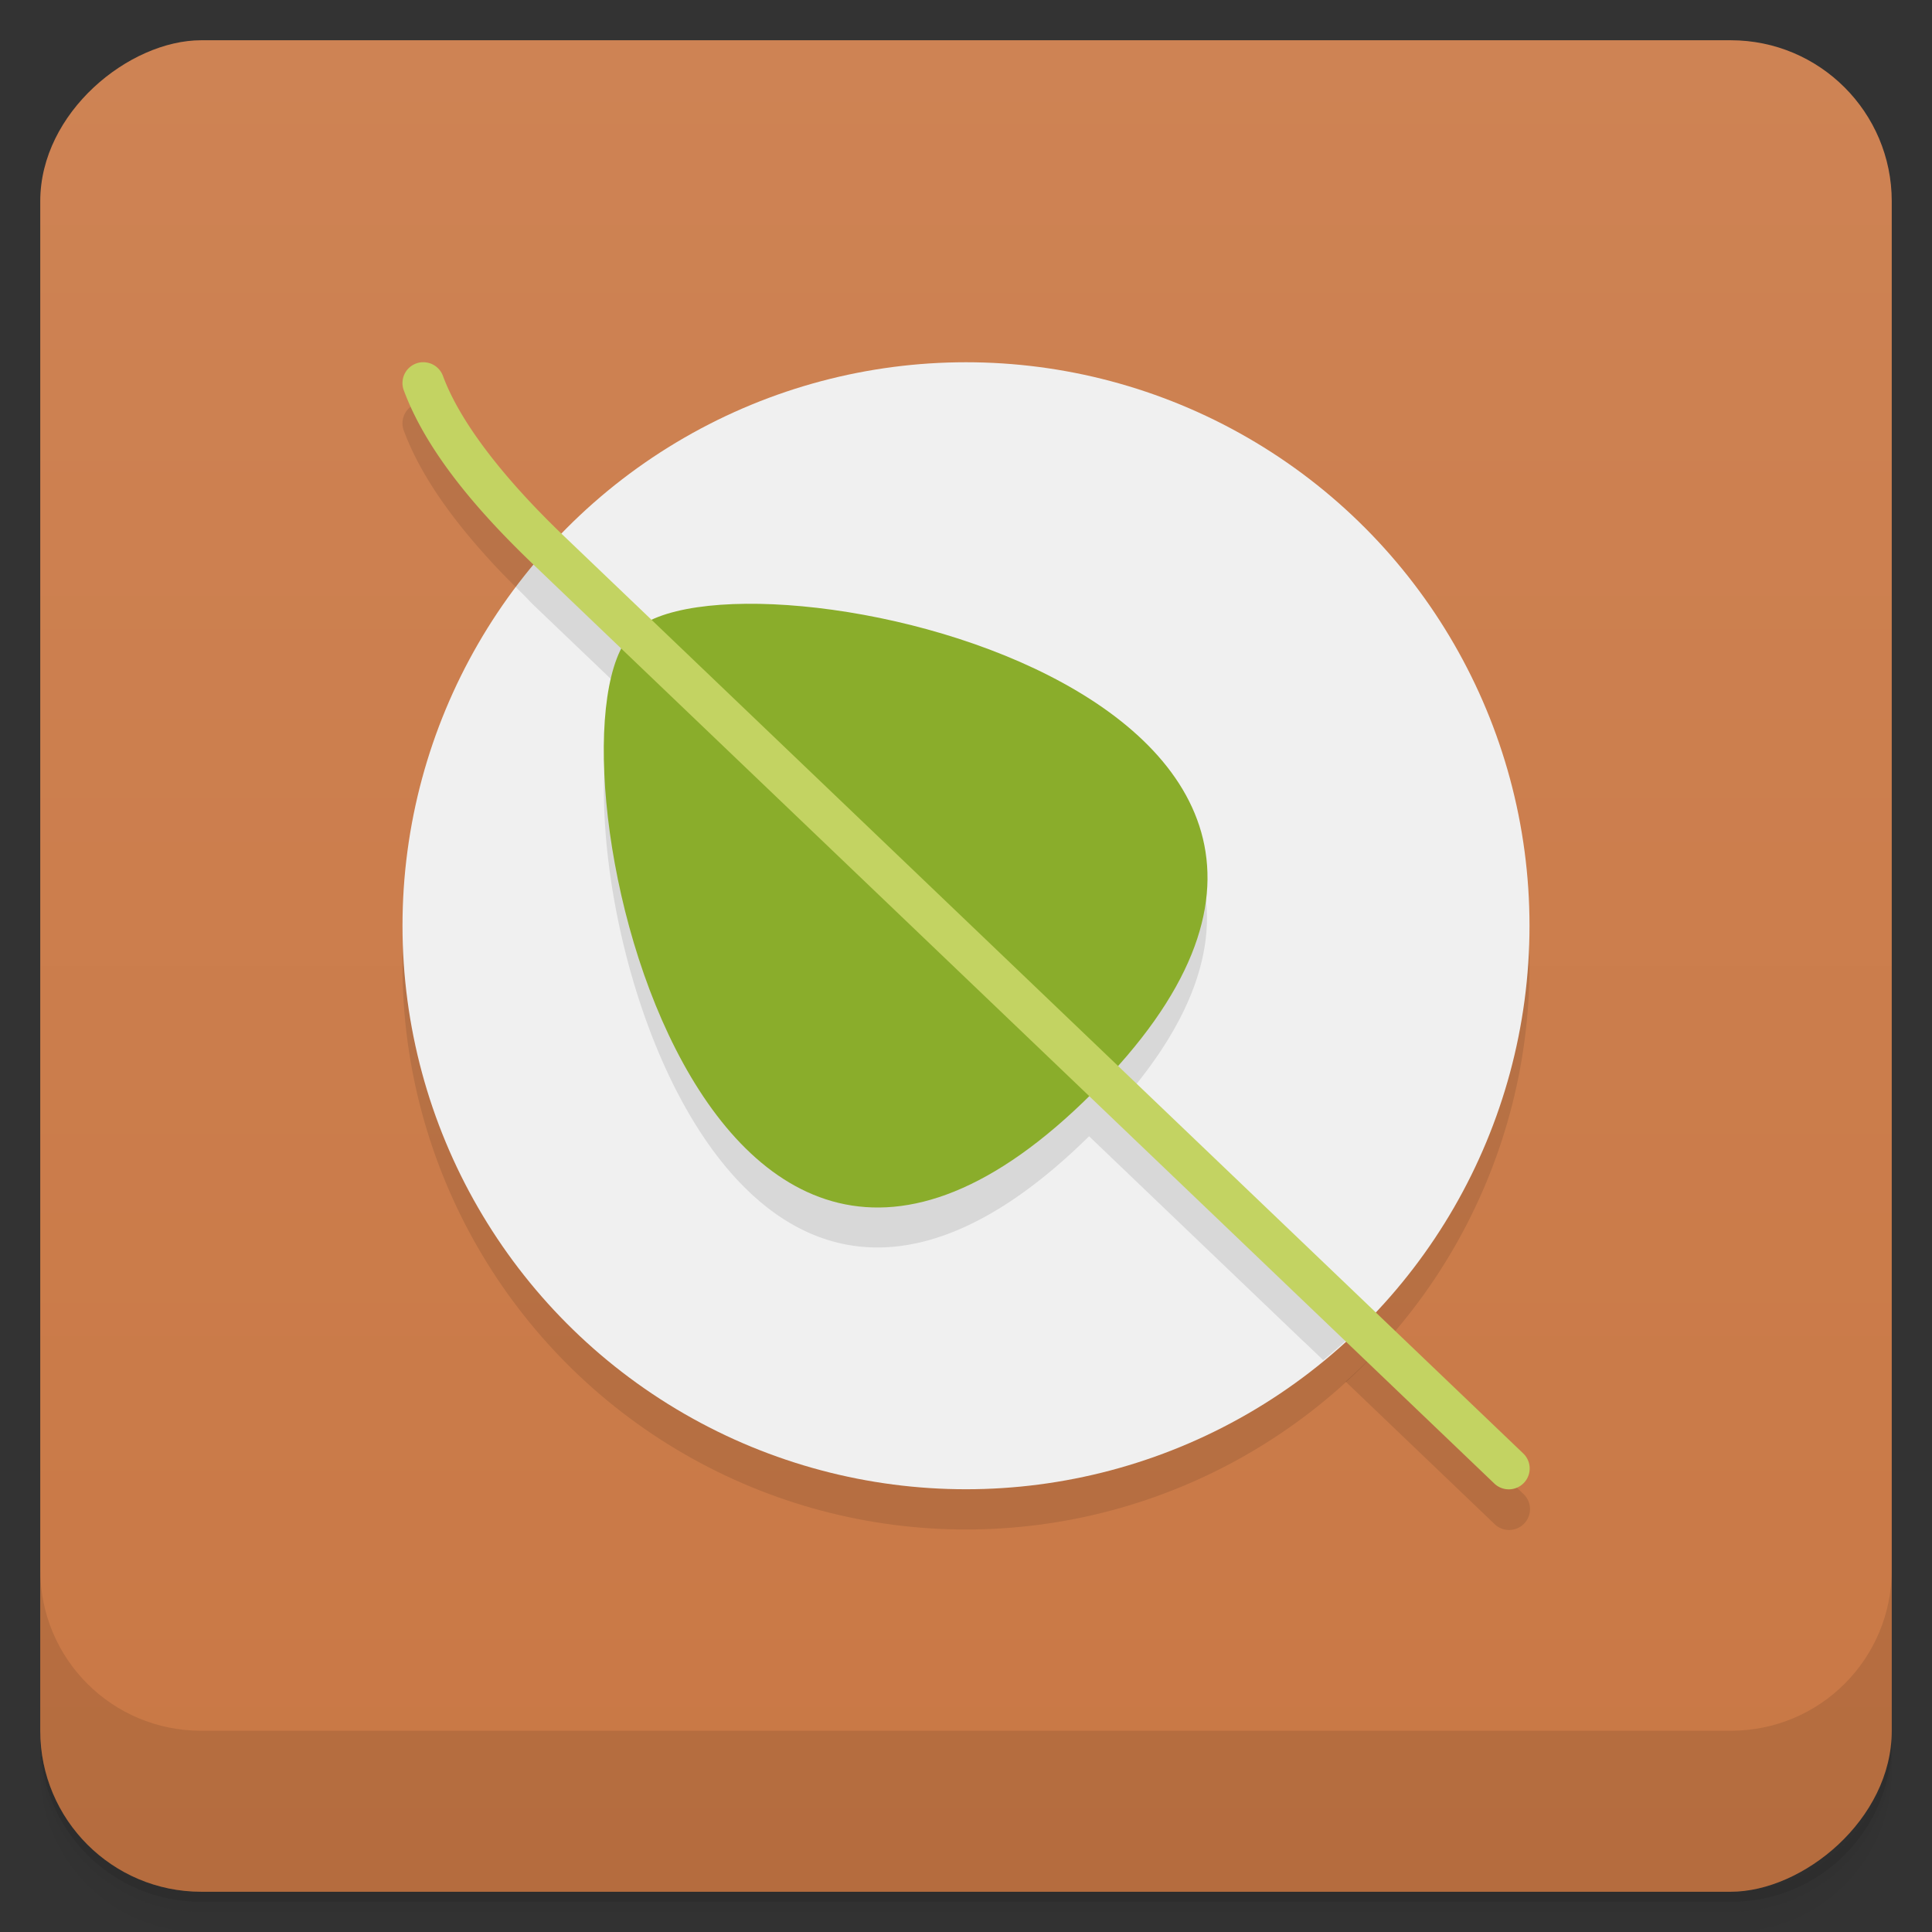 <svg width="48" height="48" version="1.1" viewBox="0 0 48 48" xmlns="http://www.w3.org/2000/svg">
 <rect x="0" y="0" width="48" height="48" fill="#333333" stroke="none"/>
 <defs>
  <linearGradient id="linearGradient4501" x1="-47" x2="-1" y1="2.8779e-15" y2="6.1232e-17" gradientUnits="userSpaceOnUse">
   <stop style="stop-color:#c97845" offset="0"/>
   <stop style="stop-color:#ce8354" offset="1"/>
  </linearGradient>
 </defs>
 <g transform="translate(0 3.949e-5)">
  <path d="m1 43v0.25c0 2.216 1.784 4 4 4h38c2.216 0 4-1.784 4-4v-0.25c0 2.216-1.784 4-4 4h-38c-2.216 0-4-1.784-4-4zm0 0.5v0.5c0 2.216 1.784 4 4 4h38c2.216 0 4-1.784 4-4v-0.5c0 2.216-1.784 4-4 4h-38c-2.216 0-4-1.784-4-4z" style="opacity:.02"/>
  <path d="m1 43.25v0.25c0 2.216 1.784 4 4 4h38c2.216 0 4-1.784 4-4v-0.25c0 2.216-1.784 4-4 4h-38c-2.216 0-4-1.784-4-4z" style="opacity:.05"/>
  <path d="m1 43v0.25c0 2.216 1.784 4 4 4h38c2.216 0 4-1.784 4-4v-0.25c0 2.216-1.784 4-4 4h-38c-2.216 0-4-1.784-4-4z" style="opacity:.1"/>
 </g>
 <rect transform="rotate(-90)" x="-47" y="1" width="46" height="46" rx="4" style="fill:url(#linearGradient4501)"/>
 <g transform="translate(0 3.949e-5)">
  <g transform="translate(0 -1004.4)">
   <path d="m1 1043.4v4c0 2.216 1.784 4 4 4h38c2.216 0 4-1.784 4-4v-4c0 2.216-1.784 4-4 4h-38c-2.216 0-4-1.784-4-4z" style="opacity:.1"/>
  </g>
 </g>
 <circle cx="24" cy="24" r="14" style="opacity:.1"/>
 <circle cx="24" cy="23" r="14" style="fill:#f0f0f0"/>
 <path d="m10.48 10a0.519 0.518 0 0 0 -0.445 0.705c0.44 1.181 1.3 2.313 2.228 3.314 0.236 0.255 0.475 0.492 0.715 0.729 0.099 0.098 0.197 0.206 0.295 0.301l2.166 2.07c-1.843 3.6 2.199 20.397 11.619 11.111l5.35 5.119a14 14 0 0 0 0.002 -0.002l0.465 0.445a14 14 0 0 0 0.781 -0.688l-0.508-0.484a14 14 0 0 0 0.002 -0.002l-4.211-4.023-1.168-1.117c7.986-8.941-7.903-12.789-11.578-11.074l-2.203-2.107c-0.037-0.035-0.073-0.076-0.109-0.111-0.306-0.298-0.612-0.609-0.908-0.936-0.853-0.938-1.617-1.963-1.967-2.904a0.519 0.518 0 0 0 -0.525 -0.346zm23.695 23.604a14 14 0 0 1 -0.744 0.721l3.689 3.529a0.519 0.518 0 1 0 0.717 -0.748l-3.662-3.502z" style="color-rendering:auto;color:#000000;fill-rule:evenodd;image-rendering:auto;isolation:auto;mix-blend-mode:normal;opacity:.1;shape-rendering:auto;solid-color:#000000;white-space:normal"/>
 <path d="m15.713 15.713c2.475-2.475 21.336 1.536 11.436 11.436s-13.911-8.961-11.436-11.436z" style="fill:#8aad2b"/>
 <path d="m10.481 9a0.519 0.518 0 0 0 -0.446 0.705c0.598 1.605 1.966 3.125 3.238 4.341l23.849 22.808a0.519 0.518 0 1 0 0.717 -0.749l-23.849-22.807c-1.223-1.17-2.497-2.645-2.983-3.953a0.519 0.518 0 0 0 -0.527 -0.344z" style="color-rendering:auto;color:#000000;fill-rule:evenodd;fill:#c3d362;image-rendering:auto;isolation:auto;mix-blend-mode:normal;shape-rendering:auto;solid-color:#000000;white-space:normal" isolation="auto" mix-blend-mode="normal"/>
</svg>
